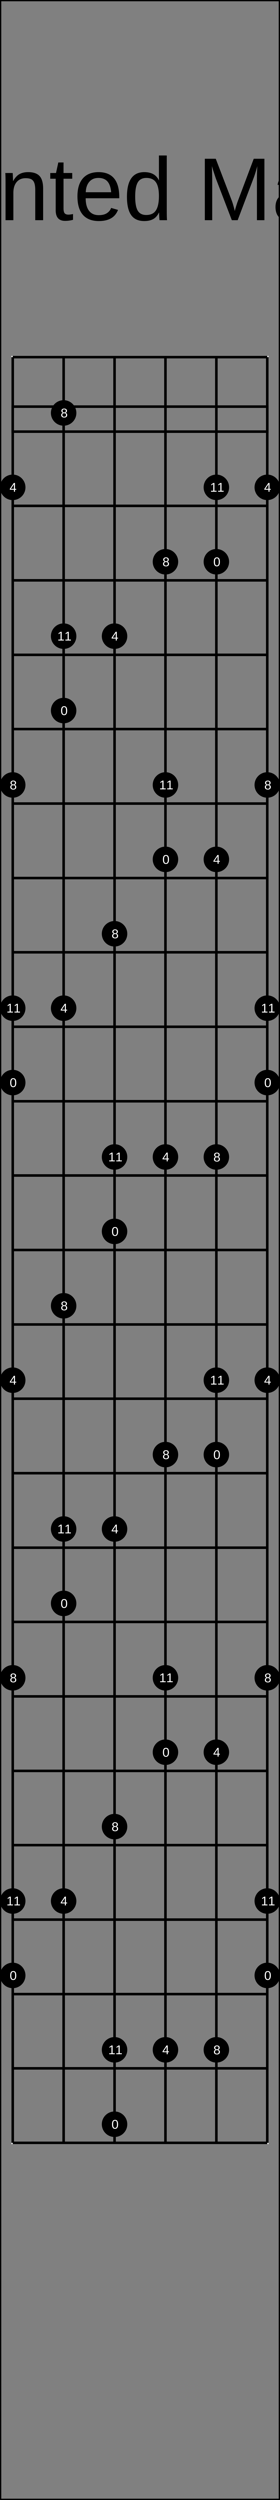 <?xml version="1.0" encoding="UTF-8"?>
<svg xmlns="http://www.w3.org/2000/svg" xmlns:xlink="http://www.w3.org/1999/xlink" width="220pt" height="1960pt" viewBox="0 0 220 1960" version="1.1">
<rect x="0" y="0" width="220" height="1960" fill="#808080" stroke="none"/>
<defs>
<g>
<symbol overflow="visible" id="glyph0-0">
<path style="stroke:none;" d="M 7 -48.156 L 45.453 -48.156 L 45.453 0 L 7 0 Z M 9.609 -45.562 L 9.609 -2.594 L 42.859 -2.594 L 42.859 -45.562 Z M 9.609 -45.562 "/>
</symbol>
<symbol overflow="visible" id="glyph0-1">
<path style="stroke:none;" d="M 39.891 0 L 34.391 -14.078 L 12.438 -14.078 L 6.906 0 L 0.141 0 L 19.797 -48.156 L 27.203 -48.156 L 46.547 0 Z M 23.406 -43.234 L 23.109 -42.281 C 22.535 -40.383 21.691 -37.957 20.578 -35 L 14.422 -19.172 L 32.438 -19.172 L 26.25 -35.062 C 25.613 -36.633 24.977 -38.414 24.344 -40.406 Z M 23.406 -43.234 "/>
</symbol>
<symbol overflow="visible" id="glyph0-2">
<path style="stroke:none;" d="M 10.734 -36.984 L 10.734 -13.531 C 10.734 -11.094 10.973 -9.203 11.453 -7.859 C 11.93 -6.516 12.691 -5.547 13.734 -4.953 C 14.785 -4.359 16.328 -4.062 18.359 -4.062 C 21.316 -4.062 23.648 -5.078 25.359 -7.109 C 27.066 -9.141 27.922 -11.953 27.922 -15.547 L 27.922 -36.984 L 34.078 -36.984 L 34.078 -7.891 C 34.078 -3.586 34.145 -0.957 34.281 0 L 28.469 0 C 28.445 -0.113 28.426 -0.422 28.406 -0.922 C 28.383 -1.422 28.352 -1.992 28.312 -2.641 C 28.281 -3.297 28.242 -4.523 28.203 -6.328 L 28.094 -6.328 C 26.688 -3.773 25.051 -1.969 23.188 -0.906 C 21.332 0.156 19.023 0.688 16.266 0.688 C 12.211 0.688 9.242 -0.316 7.359 -2.328 C 5.484 -4.348 4.547 -7.688 4.547 -12.344 L 4.547 -36.984 Z M 10.734 -36.984 "/>
</symbol>
<symbol overflow="visible" id="glyph0-3">
<path style="stroke:none;" d="M 18.734 14.531 C 14.703 14.531 11.488 13.738 9.094 12.156 C 6.695 10.57 5.16 8.32 4.484 5.406 L 10.672 4.516 C 11.078 6.223 11.977 7.535 13.375 8.453 C 14.781 9.379 16.625 9.844 18.906 9.844 C 25.031 9.844 28.094 6.254 28.094 -0.922 L 28.094 -6.875 L 28.031 -6.875 C 26.863 -4.5 25.266 -2.711 23.234 -1.516 C 21.211 -0.316 18.848 0.281 16.141 0.281 C 11.598 0.281 8.258 -1.223 6.125 -4.234 C 4 -7.242 2.938 -11.973 2.938 -18.422 C 2.938 -24.961 4.082 -29.785 6.375 -32.891 C 8.664 -36.004 12.145 -37.562 16.812 -37.562 C 19.438 -37.562 21.711 -36.961 23.641 -35.766 C 25.566 -34.566 27.051 -32.863 28.094 -30.656 L 28.172 -30.656 C 28.172 -31.344 28.211 -32.531 28.297 -34.219 C 28.391 -35.906 28.484 -36.828 28.578 -36.984 L 34.422 -36.984 C 34.285 -35.754 34.219 -33.203 34.219 -29.328 L 34.219 -1.062 C 34.219 9.332 29.055 14.531 18.734 14.531 Z M 28.094 -18.484 C 28.094 -21.492 27.68 -24.086 26.859 -26.266 C 26.047 -28.441 24.891 -30.102 23.391 -31.25 C 21.898 -32.406 20.211 -32.984 18.328 -32.984 C 15.18 -32.984 12.891 -31.844 11.453 -29.562 C 10.016 -27.281 9.297 -23.586 9.297 -18.484 C 9.297 -13.43 9.969 -9.797 11.312 -7.578 C 12.656 -5.367 14.957 -4.266 18.219 -4.266 C 20.156 -4.266 21.875 -4.832 23.375 -5.969 C 24.883 -7.113 26.047 -8.75 26.859 -10.875 C 27.68 -13.008 28.094 -15.547 28.094 -18.484 Z M 28.094 -18.484 "/>
</symbol>
<symbol overflow="visible" id="glyph0-4">
<path style="stroke:none;" d="M 26.25 0 L 26.25 -23.453 C 26.25 -27.023 25.758 -29.492 24.781 -30.859 C 23.801 -32.234 22.035 -32.922 19.484 -32.922 C 16.859 -32.922 14.781 -31.914 13.25 -29.906 C 11.727 -27.906 10.969 -25.082 10.969 -21.438 L 10.969 0 L 4.859 0 L 4.859 -29.094 C 4.859 -33.395 4.789 -36.023 4.656 -36.984 L 10.453 -36.984 C 10.484 -36.867 10.508 -36.562 10.531 -36.062 C 10.551 -35.562 10.578 -34.984 10.609 -34.328 C 10.648 -33.68 10.691 -32.457 10.734 -30.656 L 10.828 -30.656 C 12.148 -33.281 13.664 -35.102 15.375 -36.125 C 17.082 -37.156 19.172 -37.672 21.641 -37.672 C 24.441 -37.672 26.656 -37.109 28.281 -35.984 C 29.914 -34.867 31.051 -33.094 31.688 -30.656 L 31.781 -30.656 C 33.062 -33.145 34.609 -34.938 36.422 -36.031 C 38.234 -37.125 40.426 -37.672 43 -37.672 C 46.738 -37.672 49.457 -36.656 51.156 -34.625 C 52.852 -32.594 53.703 -29.266 53.703 -24.641 L 53.703 0 L 47.609 0 L 47.609 -23.453 C 47.609 -27.023 47.117 -29.492 46.141 -30.859 C 45.16 -32.234 43.395 -32.922 40.844 -32.922 C 38.156 -32.922 36.062 -31.922 34.562 -29.922 C 33.07 -27.93 32.328 -25.102 32.328 -21.438 L 32.328 0 Z M 26.25 0 "/>
</symbol>
<symbol overflow="visible" id="glyph0-5">
<path style="stroke:none;" d="M 9.438 -17.188 C 9.438 -12.945 10.312 -9.676 12.062 -7.375 C 13.82 -5.082 16.383 -3.938 19.75 -3.938 C 22.414 -3.938 24.551 -4.469 26.156 -5.531 C 27.77 -6.602 28.859 -7.961 29.422 -9.609 L 34.828 -8.062 C 32.617 -2.227 27.594 0.688 19.75 0.688 C 14.281 0.688 10.113 -0.941 7.25 -4.203 C 4.395 -7.461 2.969 -12.305 2.969 -18.734 C 2.969 -24.836 4.395 -29.52 7.25 -32.781 C 10.113 -36.039 14.203 -37.672 19.516 -37.672 C 30.391 -37.672 35.828 -31.117 35.828 -18.016 L 35.828 -17.188 Z M 29.469 -21.906 C 29.125 -25.801 28.129 -28.645 26.484 -30.438 C 24.848 -32.227 22.492 -33.125 19.422 -33.125 C 16.43 -33.125 14.062 -32.125 12.312 -30.125 C 10.57 -28.133 9.633 -25.395 9.5 -21.906 Z M 29.469 -21.906 "/>
</symbol>
<symbol overflow="visible" id="glyph0-6">
<path style="stroke:none;" d="M 28.203 0 L 28.203 -23.453 C 28.203 -25.891 27.961 -27.781 27.484 -29.125 C 27.004 -30.469 26.238 -31.438 25.188 -32.031 C 24.145 -32.625 22.609 -32.922 20.578 -32.922 C 17.617 -32.922 15.281 -31.906 13.562 -29.875 C 11.852 -27.844 11 -25.031 11 -21.438 L 11 0 L 4.859 0 L 4.859 -29.094 C 4.859 -33.395 4.789 -36.023 4.656 -36.984 L 10.453 -36.984 C 10.484 -36.867 10.508 -36.562 10.531 -36.062 C 10.551 -35.562 10.578 -34.984 10.609 -34.328 C 10.648 -33.68 10.691 -32.457 10.734 -30.656 L 10.828 -30.656 C 12.242 -33.207 13.879 -35.016 15.734 -36.078 C 17.598 -37.141 19.906 -37.672 22.656 -37.672 C 26.719 -37.672 29.688 -36.66 31.562 -34.641 C 33.445 -32.617 34.391 -29.285 34.391 -24.641 L 34.391 0 Z M 28.203 0 "/>
</symbol>
<symbol overflow="visible" id="glyph0-7">
<path style="stroke:none;" d="M 18.938 -0.281 C 16.906 0.27 14.832 0.547 12.719 0.547 C 7.789 0.547 5.328 -2.242 5.328 -7.828 L 5.328 -32.5 L 1.062 -32.5 L 1.062 -36.984 L 5.578 -36.984 L 7.391 -45.25 L 11.484 -45.25 L 11.484 -36.984 L 18.328 -36.984 L 18.328 -32.5 L 11.484 -32.5 L 11.484 -9.156 C 11.484 -7.383 11.773 -6.141 12.359 -5.422 C 12.941 -4.703 13.945 -4.344 15.375 -4.344 C 16.195 -4.344 17.383 -4.5 18.938 -4.812 Z M 18.938 -0.281 "/>
</symbol>
<symbol overflow="visible" id="glyph0-8">
<path style="stroke:none;" d="M 28.062 -5.953 C 26.926 -3.578 25.414 -1.875 23.531 -0.844 C 21.656 0.176 19.328 0.688 16.547 0.688 C 11.867 0.688 8.43 -0.883 6.234 -4.031 C 4.035 -7.176 2.938 -11.941 2.938 -18.328 C 2.938 -31.223 7.473 -37.672 16.547 -37.672 C 19.348 -37.672 21.68 -37.156 23.547 -36.125 C 25.422 -35.102 26.926 -33.473 28.062 -31.234 L 28.125 -31.234 L 28.062 -35.375 L 28.062 -50.719 L 34.219 -50.719 L 34.219 -7.625 C 34.219 -3.77 34.285 -1.227 34.422 0 L 28.547 0 C 28.473 -0.363 28.395 -1.207 28.312 -2.531 C 28.238 -3.852 28.203 -4.992 28.203 -5.953 Z M 9.406 -18.531 C 9.406 -13.352 10.086 -9.645 11.453 -7.406 C 12.816 -5.176 15.035 -4.062 18.109 -4.062 C 21.598 -4.062 24.129 -5.27 25.703 -7.688 C 27.273 -10.102 28.062 -13.852 28.062 -18.938 C 28.062 -23.832 27.273 -27.422 25.703 -29.703 C 24.129 -31.984 21.625 -33.125 18.188 -33.125 C 15.082 -33.125 12.844 -31.977 11.469 -29.688 C 10.094 -27.395 9.406 -23.676 9.406 -18.531 Z M 9.406 -18.531 "/>
</symbol>
<symbol overflow="visible" id="glyph0-9">
<path style="stroke:none;" d=""/>
</symbol>
<symbol overflow="visible" id="glyph0-10">
<path style="stroke:none;" d="M 46.688 0 L 46.688 -32.125 C 46.688 -35.688 46.789 -39.109 47 -42.391 C 45.883 -38.305 44.879 -35.113 43.984 -32.812 L 31.547 0 L 26.969 0 L 14.359 -32.812 L 12.438 -38.625 L 11.312 -42.391 L 11.422 -38.594 L 11.547 -32.125 L 11.547 0 L 5.75 0 L 5.75 -48.156 L 14.328 -48.156 L 27.141 -14.766 C 27.598 -13.422 28.035 -11.977 28.453 -10.438 C 28.879 -8.906 29.16 -7.797 29.297 -7.109 C 29.473 -8.023 29.852 -9.41 30.438 -11.266 C 31.02 -13.117 31.41 -14.285 31.609 -14.766 L 44.188 -48.156 L 52.562 -48.156 L 52.562 0 Z M 46.688 0 "/>
</symbol>
<symbol overflow="visible" id="glyph0-11">
<path style="stroke:none;" d="M 14.156 0.688 C 10.438 0.688 7.641 -0.289 5.766 -2.25 C 3.898 -4.219 2.969 -6.91 2.969 -10.328 C 2.969 -14.148 4.227 -17.086 6.75 -19.141 C 9.27 -21.191 13.332 -22.285 18.938 -22.422 L 27.234 -22.562 L 27.234 -24.578 C 27.234 -27.586 26.594 -29.738 25.312 -31.031 C 24.039 -32.332 22.039 -32.984 19.312 -32.984 C 16.551 -32.984 14.547 -32.516 13.297 -31.578 C 12.047 -30.648 11.297 -29.16 11.047 -27.109 L 4.609 -27.688 C 5.66 -34.344 10.609 -37.672 19.453 -37.672 C 24.098 -37.672 27.594 -36.602 29.938 -34.469 C 32.289 -32.344 33.469 -29.258 33.469 -25.219 L 33.469 -9.297 C 33.469 -7.473 33.703 -6.098 34.172 -5.172 C 34.648 -4.254 35.566 -3.797 36.922 -3.797 C 37.504 -3.797 38.176 -3.875 38.938 -4.031 L 38.938 -0.203 C 37.383 0.16 35.801 0.344 34.188 0.344 C 31.906 0.344 30.242 -0.254 29.203 -1.453 C 28.172 -2.648 27.586 -4.523 27.453 -7.078 L 27.234 -7.078 C 25.672 -4.254 23.844 -2.254 21.75 -1.078 C 19.664 0.098 17.133 0.688 14.156 0.688 Z M 15.547 -3.938 C 17.805 -3.938 19.812 -4.445 21.562 -5.469 C 23.32 -6.488 24.707 -7.895 25.719 -9.688 C 26.727 -11.477 27.234 -13.316 27.234 -15.203 L 27.234 -18.25 L 20.516 -18.109 C 17.617 -18.066 15.422 -17.77 13.922 -17.219 C 12.43 -16.676 11.285 -15.832 10.484 -14.688 C 9.691 -13.551 9.297 -12.062 9.297 -10.219 C 9.297 -8.219 9.836 -6.672 10.922 -5.578 C 12.004 -4.484 13.547 -3.938 15.547 -3.938 Z M 15.547 -3.938 "/>
</symbol>
<symbol overflow="visible" id="glyph0-12">
<path style="stroke:none;" d="M 4.688 -44.844 L 4.688 -50.719 L 10.828 -50.719 L 10.828 -44.844 Z M 10.828 4.578 C 10.828 8.066 10.145 10.598 8.781 12.172 C 7.414 13.742 5.363 14.531 2.625 14.531 C 0.875 14.531 -0.566 14.426 -1.703 14.219 L -1.703 9.469 L 0.406 9.672 C 1.977 9.672 3.082 9.258 3.719 8.438 C 4.363 7.625 4.688 6.031 4.688 3.656 L 4.688 -36.984 L 10.828 -36.984 Z M 10.828 4.578 "/>
</symbol>
<symbol overflow="visible" id="glyph0-13">
<path style="stroke:none;" d="M 35.984 -18.531 C 35.984 -12.051 34.562 -7.227 31.719 -4.062 C 28.875 -0.895 24.738 0.688 19.312 0.688 C 13.914 0.688 9.836 -0.957 7.078 -4.25 C 4.316 -7.539 2.938 -12.301 2.938 -18.531 C 2.938 -31.289 8.461 -37.672 19.516 -37.672 C 25.172 -37.672 29.328 -36.113 31.984 -33 C 34.648 -29.883 35.984 -25.062 35.984 -18.531 Z M 29.531 -18.531 C 29.531 -23.633 28.77 -27.344 27.25 -29.656 C 25.738 -31.969 23.195 -33.125 19.625 -33.125 C 16.02 -33.125 13.414 -31.941 11.812 -29.578 C 10.207 -27.223 9.406 -23.539 9.406 -18.531 C 9.406 -13.656 10.195 -9.988 11.781 -7.531 C 13.363 -5.082 15.852 -3.859 19.25 -3.859 C 22.938 -3.859 25.57 -5.039 27.156 -7.406 C 28.738 -9.781 29.531 -13.488 29.531 -18.531 Z M 29.531 -18.531 "/>
</symbol>
<symbol overflow="visible" id="glyph0-14">
<path style="stroke:none;" d="M 4.859 0 L 4.859 -28.375 C 4.859 -30.969 4.789 -33.836 4.656 -36.984 L 10.453 -36.984 C 10.641 -32.785 10.734 -30.266 10.734 -29.422 L 10.875 -29.422 C 11.852 -32.598 12.977 -34.766 14.25 -35.922 C 15.531 -37.086 17.332 -37.672 19.656 -37.672 C 20.477 -37.672 21.312 -37.555 22.156 -37.328 L 22.156 -31.688 C 21.332 -31.914 20.238 -32.031 18.875 -32.031 C 16.32 -32.031 14.367 -30.93 13.016 -28.734 C 11.672 -26.535 11 -23.383 11 -19.281 L 11 0 Z M 4.859 0 "/>
</symbol>
<symbol overflow="visible" id="glyph0-15">
<path style="stroke:none;" d="M 35.406 -43.172 C 30.488 -35.648 27.016 -29.758 24.984 -25.5 C 22.953 -21.238 21.43 -17.035 20.422 -12.891 C 19.41 -8.742 18.906 -4.445 18.906 0 L 12.469 0 C 12.469 -6.156 13.77 -12.633 16.375 -19.438 C 18.988 -26.238 23.352 -34.07 29.469 -42.938 L 3.594 -42.938 L 3.594 -48.156 L 35.406 -48.156 Z M 35.406 -43.172 "/>
</symbol>
<symbol overflow="visible" id="glyph0-16">
<path style="stroke:none;" d="M 10.828 -30.656 C 12.148 -33.07 13.738 -34.844 15.594 -35.969 C 17.457 -37.102 19.812 -37.672 22.656 -37.672 C 26.664 -37.672 29.625 -36.672 31.531 -34.672 C 33.438 -32.68 34.391 -29.336 34.391 -24.641 L 34.391 0 L 28.203 0 L 28.203 -23.453 C 28.203 -26.047 27.961 -27.973 27.484 -29.234 C 27.004 -30.504 26.219 -31.438 25.125 -32.031 C 24.031 -32.625 22.516 -32.922 20.578 -32.922 C 17.68 -32.922 15.359 -31.914 13.609 -29.906 C 11.867 -27.906 11 -25.207 11 -21.812 L 11 0 L 4.859 0 L 4.859 -50.719 L 11 -50.719 L 11 -37.531 C 11 -36.133 10.957 -34.695 10.875 -33.219 C 10.801 -31.738 10.754 -30.883 10.734 -30.656 Z M 10.828 -30.656 "/>
</symbol>
<symbol overflow="visible" id="glyph1-0">
<path style="stroke:none;" d="M 1 -6.875 L 6.5 -6.875 L 6.5 0 L 1 0 Z M 1.375 -6.516 L 1.375 -0.375 L 6.125 -0.375 L 6.125 -6.516 Z M 1.375 -6.516 "/>
</symbol>
<symbol overflow="visible" id="glyph1-1">
<path style="stroke:none;" d="M 5.172 -3.438 C 5.172 -2.289 4.969 -1.414 4.562 -0.812 C 4.156 -0.207 3.555 0.094 2.766 0.094 C 1.973 0.094 1.379 -0.203 0.984 -0.797 C 0.586 -1.398 0.391 -2.281 0.391 -3.438 C 0.391 -4.625 0.582 -5.508 0.969 -6.094 C 1.352 -6.688 1.961 -6.984 2.797 -6.984 C 3.609 -6.984 4.207 -6.688 4.594 -6.094 C 4.977 -5.5 5.172 -4.613 5.172 -3.438 Z M 4.281 -3.438 C 4.281 -4.438 4.164 -5.156 3.938 -5.594 C 3.707 -6.039 3.328 -6.266 2.797 -6.266 C 2.254 -6.266 1.863 -6.047 1.625 -5.609 C 1.395 -5.172 1.281 -4.445 1.281 -3.438 C 1.281 -2.469 1.398 -1.754 1.641 -1.297 C 1.879 -0.848 2.258 -0.625 2.781 -0.625 C 3.301 -0.625 3.68 -0.852 3.922 -1.312 C 4.16 -1.77 4.281 -2.477 4.281 -3.438 Z M 4.281 -3.438 "/>
</symbol>
<symbol overflow="visible" id="glyph1-2">
<path style="stroke:none;" d="M 4.297 -1.562 L 4.297 0 L 3.469 0 L 3.469 -1.562 L 0.234 -1.562 L 0.234 -2.234 L 3.375 -6.875 L 4.297 -6.875 L 4.297 -2.25 L 5.266 -2.25 L 5.266 -1.562 Z M 3.469 -5.891 C 3.469 -5.867 3.422 -5.781 3.328 -5.625 C 3.242 -5.477 3.18 -5.375 3.141 -5.312 L 1.375 -2.703 L 1.125 -2.344 L 1.047 -2.25 L 3.469 -2.25 Z M 3.469 -5.891 "/>
</symbol>
<symbol overflow="visible" id="glyph1-3">
<path style="stroke:none;" d="M 5.125 -1.922 C 5.125 -1.285 4.922 -0.789 4.516 -0.438 C 4.117 -0.082 3.539 0.094 2.781 0.094 C 2.051 0.094 1.477 -0.078 1.062 -0.422 C 0.645 -0.773 0.438 -1.27 0.438 -1.906 C 0.438 -2.352 0.562 -2.727 0.812 -3.031 C 1.07 -3.344 1.406 -3.531 1.812 -3.594 L 1.812 -3.625 C 1.438 -3.707 1.141 -3.895 0.922 -4.188 C 0.703 -4.477 0.594 -4.82 0.594 -5.219 C 0.594 -5.738 0.785 -6.16 1.172 -6.484 C 1.566 -6.816 2.098 -6.984 2.766 -6.984 C 3.441 -6.984 3.973 -6.82 4.359 -6.5 C 4.754 -6.188 4.953 -5.754 4.953 -5.203 C 4.953 -4.816 4.844 -4.473 4.625 -4.172 C 4.406 -3.879 4.109 -3.695 3.734 -3.625 L 3.734 -3.609 C 4.172 -3.535 4.508 -3.348 4.75 -3.047 C 5 -2.742 5.125 -2.367 5.125 -1.922 Z M 4.047 -5.156 C 4.047 -5.938 3.617 -6.328 2.766 -6.328 C 2.348 -6.328 2.031 -6.227 1.812 -6.031 C 1.602 -5.844 1.5 -5.551 1.5 -5.156 C 1.5 -4.77 1.609 -4.473 1.828 -4.266 C 2.047 -4.055 2.363 -3.953 2.781 -3.953 C 3.188 -3.953 3.5 -4.047 3.719 -4.234 C 3.938 -4.422 4.047 -4.727 4.047 -5.156 Z M 4.219 -2 C 4.219 -2.426 4.086 -2.75 3.828 -2.969 C 3.578 -3.188 3.223 -3.297 2.766 -3.297 C 2.316 -3.297 1.969 -3.176 1.719 -2.938 C 1.469 -2.707 1.344 -2.391 1.344 -1.984 C 1.344 -1.035 1.828 -0.562 2.797 -0.562 C 3.273 -0.562 3.629 -0.676 3.859 -0.906 C 4.098 -1.133 4.219 -1.5 4.219 -2 Z M 4.219 -2 "/>
</symbol>
<symbol overflow="visible" id="glyph1-4">
<path style="stroke:none;" d="M 0.766 0 L 0.766 -0.75 L 2.516 -0.75 L 2.516 -6.047 L 0.969 -4.938 L 0.969 -5.766 L 2.594 -6.875 L 3.406 -6.875 L 3.406 -0.75 L 5.078 -0.75 L 5.078 0 Z M 0.766 0 "/>
</symbol>
</g>
</defs>
<g id="surface131">
<path style="fill:none;stroke-width:0.01;stroke-linecap:butt;stroke-linejoin:miter;stroke:rgb(0%,0%,0%);stroke-opacity:1;stroke-miterlimit:10;" d="M 0 0 L 1.1 0 L 1.1 9.8 L 0 9.8 Z M 0 0 " transform="matrix(200,0,0,200,0,0)"/>
<g style="fill:rgb(0%,0%,0%);fill-opacity:1;">
  <use xlink:href="#glyph0-1" x="-222.293" y="172.625"/>
  <use xlink:href="#glyph0-2" x="-175.604" y="172.625"/>
  <use xlink:href="#glyph0-3" x="-136.673" y="172.625"/>
  <use xlink:href="#glyph0-4" x="-97.742" y="172.625"/>
  <use xlink:href="#glyph0-5" x="-39.432" y="172.625"/>
  <use xlink:href="#glyph0-6" x="-0.501" y="172.625"/>
  <use xlink:href="#glyph0-7" x="38.43" y="172.625"/>
  <use xlink:href="#glyph0-5" x="57.878" y="172.625"/>
  <use xlink:href="#glyph0-8" x="96.809" y="172.625"/>
  <use xlink:href="#glyph0-9" x="135.739" y="172.625"/>
  <use xlink:href="#glyph0-10" x="155.188" y="172.625"/>
  <use xlink:href="#glyph0-11" x="213.498" y="172.625"/>
  <use xlink:href="#glyph0-12" x="252.429" y="172.625"/>
  <use xlink:href="#glyph0-13" x="267.98" y="172.625"/>
  <use xlink:href="#glyph0-14" x="306.911" y="172.625"/>
  <use xlink:href="#glyph0-9" x="330.222" y="172.625"/>
  <use xlink:href="#glyph0-15" x="349.67" y="172.625"/>
  <use xlink:href="#glyph0-7" x="388.601" y="172.625"/>
  <use xlink:href="#glyph0-16" x="408.049" y="172.625"/>
</g>
<path style="fill:none;stroke-width:0.01;stroke-linecap:butt;stroke-linejoin:miter;stroke:rgb(100%,100%,100%);stroke-opacity:1;stroke-miterlimit:10;" d="M 0 0 L 1 0 L 1 7 L 0 7 Z M 0 0 " transform="matrix(200,0,0,200,10,280)"/>
<path style="fill:none;stroke-width:0.01;stroke-linecap:butt;stroke-linejoin:miter;stroke:rgb(0%,0%,0%);stroke-opacity:1;stroke-miterlimit:10;" d="M 0 0.194 L 1 0.194 L 1 0.292 L 0 0.292 Z M 0 0 L 1 0 M 0 0.292 L 1 0.292 M 0 0.583 L 1 0.583 M 0 0.875 L 1 0.875 M 0 1.167 L 1 1.167 M 0 1.458 L 1 1.458 M 0 1.75 L 1 1.75 M 0 2.042 L 1 2.042 M 0 2.333 L 1 2.333 M 0 2.625 L 1 2.625 M 0 2.917 L 1 2.917 M 0 3.208 L 1 3.208 M 0 3.5 L 1 3.5 M 0 3.792 L 1 3.792 M 0 4.083 L 1 4.083 M 0 4.375 L 1 4.375 M 0 4.667 L 1 4.667 M 0 4.958 L 1 4.958 M 0 5.25 L 1 5.25 M 0 5.542 L 1 5.542 M 0 5.833 L 1 5.833 M 0 6.125 L 1 6.125 M 0 6.417 L 1 6.417 M 0 6.708 L 1 6.708 M 0 7 L 1 7 " transform="matrix(200,0,0,200,10,280)"/>
<path style="fill:none;stroke-width:0.01;stroke-linecap:butt;stroke-linejoin:miter;stroke:rgb(0%,0%,0%);stroke-opacity:1;stroke-miterlimit:10;" d="M 0 0 L 0 7 M 0.2 0 L 0.2 7 M 0.4 0 L 0.4 7 M 0.6 0 L 0.6 7 M 0.8 0 L 0.8 7 M 1 0 L 1 7 " transform="matrix(200,0,0,200,10,280)"/>
<path style=" stroke:none;fill-rule:nonzero;fill:rgb(0%,0%,0%);fill-opacity:1;" d="M 20 848.75 C 20 854.273 15.523 858.75 10 858.75 C 4.477 858.75 0 854.273 0 848.75 C 0 843.227 4.477 838.75 10 838.75 C 15.523 838.75 20 843.227 20 848.75 "/>
<g style="fill:rgb(100%,100%,100%);fill-opacity:1;">
  <use xlink:href="#glyph1-1" x="7.609" y="852.289"/>
</g>
<path style=" stroke:none;fill-rule:nonzero;fill:rgb(0%,0%,0%);fill-opacity:1;" d="M 13.172 852.289 L 20 1548.75 C 20 1554.273 15.523 1558.75 10 1558.75 C 4.477 1558.75 0 1554.273 0 1548.75 C 0 1543.227 4.477 1538.75 10 1538.75 C 15.523 1538.75 20 1543.227 20 1548.75 "/>
<g style="fill:rgb(100%,100%,100%);fill-opacity:1;">
  <use xlink:href="#glyph1-1" x="7.609" y="1552.289"/>
</g>
<path style=" stroke:none;fill-rule:nonzero;fill:rgb(0%,0%,0%);fill-opacity:1;" d="M 13.172 1552.289 L 60 557.082 C 60 562.605 55.523 567.082 50 567.082 C 44.477 567.082 40 562.605 40 557.082 C 40 551.559 44.477 547.082 50 547.082 C 55.523 547.082 60 551.559 60 557.082 "/>
<g style="fill:rgb(100%,100%,100%);fill-opacity:1;">
  <use xlink:href="#glyph1-1" x="47.609" y="560.625"/>
</g>
<path style=" stroke:none;fill-rule:nonzero;fill:rgb(0%,0%,0%);fill-opacity:1;" d="M 53.172 560.625 L 60 1257.082 C 60 1262.605 55.523 1267.082 50 1267.082 C 44.477 1267.082 40 1262.605 40 1257.082 C 40 1251.559 44.477 1247.082 50 1247.082 C 55.523 1247.082 60 1251.559 60 1257.082 "/>
<g style="fill:rgb(100%,100%,100%);fill-opacity:1;">
  <use xlink:href="#glyph1-1" x="47.609" y="1260.625"/>
</g>
<path style=" stroke:none;fill-rule:nonzero;fill:rgb(0%,0%,0%);fill-opacity:1;" d="M 53.172 1260.625 L 100 965.418 C 100 970.941 95.523 975.418 90 975.418 C 84.477 975.418 80 970.941 80 965.418 C 80 959.895 84.477 955.418 90 955.418 C 95.523 955.418 100 959.895 100 965.418 "/>
<g style="fill:rgb(100%,100%,100%);fill-opacity:1;">
  <use xlink:href="#glyph1-1" x="87.609" y="968.957"/>
</g>
<path style=" stroke:none;fill-rule:nonzero;fill:rgb(0%,0%,0%);fill-opacity:1;" d="M 93.172 968.957 L 100 1665.418 C 100 1670.941 95.523 1675.418 90 1675.418 C 84.477 1675.418 80 1670.941 80 1665.418 C 80 1659.895 84.477 1655.418 90 1655.418 C 95.523 1655.418 100 1659.895 100 1665.418 "/>
<g style="fill:rgb(100%,100%,100%);fill-opacity:1;">
  <use xlink:href="#glyph1-1" x="87.609" y="1668.957"/>
</g>
<path style=" stroke:none;fill-rule:nonzero;fill:rgb(0%,0%,0%);fill-opacity:1;" d="M 93.172 1668.957 L 140 673.75 C 140 679.273 135.523 683.75 130 683.75 C 124.477 683.75 120 679.273 120 673.75 C 120 668.227 124.477 663.75 130 663.75 C 135.523 663.75 140 668.227 140 673.75 "/>
<g style="fill:rgb(100%,100%,100%);fill-opacity:1;">
  <use xlink:href="#glyph1-1" x="127.609" y="677.289"/>
</g>
<path style=" stroke:none;fill-rule:nonzero;fill:rgb(0%,0%,0%);fill-opacity:1;" d="M 133.172 677.289 L 140 1373.75 C 140 1379.273 135.523 1383.75 130 1383.75 C 124.477 1383.75 120 1379.273 120 1373.75 C 120 1368.227 124.477 1363.75 130 1363.75 C 135.523 1363.75 140 1368.227 140 1373.75 "/>
<g style="fill:rgb(100%,100%,100%);fill-opacity:1;">
  <use xlink:href="#glyph1-1" x="127.609" y="1377.289"/>
</g>
<path style=" stroke:none;fill-rule:nonzero;fill:rgb(0%,0%,0%);fill-opacity:1;" d="M 133.172 1377.289 L 180 440.418 C 180 445.941 175.523 450.418 170 450.418 C 164.477 450.418 160 445.941 160 440.418 C 160 434.895 164.477 430.418 170 430.418 C 175.523 430.418 180 434.895 180 440.418 "/>
<g style="fill:rgb(100%,100%,100%);fill-opacity:1;">
  <use xlink:href="#glyph1-1" x="167.609" y="443.957"/>
</g>
<path style=" stroke:none;fill-rule:nonzero;fill:rgb(0%,0%,0%);fill-opacity:1;" d="M 173.172 443.957 L 180 1140.418 C 180 1145.941 175.523 1150.418 170 1150.418 C 164.477 1150.418 160 1145.941 160 1140.418 C 160 1134.895 164.477 1130.418 170 1130.418 C 175.523 1130.418 180 1134.895 180 1140.418 "/>
<g style="fill:rgb(100%,100%,100%);fill-opacity:1;">
  <use xlink:href="#glyph1-1" x="167.609" y="1143.957"/>
</g>
<path style=" stroke:none;fill-rule:nonzero;fill:rgb(0%,0%,0%);fill-opacity:1;" d="M 173.172 1143.957 L 220 848.75 C 220 854.273 215.523 858.75 210 858.75 C 204.477 858.75 200 854.273 200 848.75 C 200 843.227 204.477 838.75 210 838.75 C 215.523 838.75 220 843.227 220 848.75 "/>
<g style="fill:rgb(100%,100%,100%);fill-opacity:1;">
  <use xlink:href="#glyph1-1" x="207.609" y="852.289"/>
</g>
<path style=" stroke:none;fill-rule:nonzero;fill:rgb(0%,0%,0%);fill-opacity:1;" d="M 213.172 852.289 L 220 1548.75 C 220 1554.273 215.523 1558.75 210 1558.75 C 204.477 1558.75 200 1554.273 200 1548.75 C 200 1543.227 204.477 1538.75 210 1538.75 C 215.523 1538.75 220 1543.227 220 1548.75 "/>
<g style="fill:rgb(100%,100%,100%);fill-opacity:1;">
  <use xlink:href="#glyph1-1" x="207.609" y="1552.289"/>
</g>
<path style=" stroke:none;fill-rule:nonzero;fill:rgb(0%,0%,0%);fill-opacity:1;" d="M 213.172 1552.289 L 20 382.082 C 20 387.605 15.523 392.082 10 392.082 C 4.477 392.082 0 387.605 0 382.082 C 0 376.559 4.477 372.082 10 372.082 C 15.523 372.082 20 376.559 20 382.082 "/>
<g style="fill:rgb(100%,100%,100%);fill-opacity:1;">
  <use xlink:href="#glyph1-2" x="7.48" y="385.523"/>
</g>
<path style=" stroke:none;fill-rule:nonzero;fill:rgb(0%,0%,0%);fill-opacity:1;" d="M 13.043 385.523 L 20 1082.082 C 20 1087.605 15.523 1092.082 10 1092.082 C 4.477 1092.082 0 1087.605 0 1082.082 C 0 1076.559 4.477 1072.082 10 1072.082 C 15.523 1072.082 20 1076.559 20 1082.082 "/>
<g style="fill:rgb(100%,100%,100%);fill-opacity:1;">
  <use xlink:href="#glyph1-2" x="7.48" y="1085.523"/>
</g>
<path style=" stroke:none;fill-rule:nonzero;fill:rgb(0%,0%,0%);fill-opacity:1;" d="M 13.043 1085.523 L 60 790.418 C 60 795.941 55.523 800.418 50 800.418 C 44.477 800.418 40 795.941 40 790.418 C 40 784.895 44.477 780.418 50 780.418 C 55.523 780.418 60 784.895 60 790.418 "/>
<g style="fill:rgb(100%,100%,100%);fill-opacity:1;">
  <use xlink:href="#glyph1-2" x="47.48" y="793.855"/>
</g>
<path style=" stroke:none;fill-rule:nonzero;fill:rgb(0%,0%,0%);fill-opacity:1;" d="M 53.043 793.855 L 60 1490.418 C 60 1495.941 55.523 1500.418 50 1500.418 C 44.477 1500.418 40 1495.941 40 1490.418 C 40 1484.895 44.477 1480.418 50 1480.418 C 55.523 1480.418 60 1484.895 60 1490.418 "/>
<g style="fill:rgb(100%,100%,100%);fill-opacity:1;">
  <use xlink:href="#glyph1-2" x="47.48" y="1493.855"/>
</g>
<path style=" stroke:none;fill-rule:nonzero;fill:rgb(0%,0%,0%);fill-opacity:1;" d="M 53.043 1493.855 L 100 498.75 C 100 504.273 95.523 508.75 90 508.75 C 84.477 508.75 80 504.273 80 498.75 C 80 493.227 84.477 488.75 90 488.75 C 95.523 488.75 100 493.227 100 498.75 "/>
<g style="fill:rgb(100%,100%,100%);fill-opacity:1;">
  <use xlink:href="#glyph1-2" x="87.48" y="502.191"/>
</g>
<path style=" stroke:none;fill-rule:nonzero;fill:rgb(0%,0%,0%);fill-opacity:1;" d="M 93.043 502.191 L 100 1198.75 C 100 1204.273 95.523 1208.75 90 1208.75 C 84.477 1208.75 80 1204.273 80 1198.75 C 80 1193.227 84.477 1188.75 90 1188.75 C 95.523 1188.75 100 1193.227 100 1198.75 "/>
<g style="fill:rgb(100%,100%,100%);fill-opacity:1;">
  <use xlink:href="#glyph1-2" x="87.48" y="1202.191"/>
</g>
<path style=" stroke:none;fill-rule:nonzero;fill:rgb(0%,0%,0%);fill-opacity:1;" d="M 93.043 1202.191 L 140 907.082 C 140 912.605 135.523 917.082 130 917.082 C 124.477 917.082 120 912.605 120 907.082 C 120 901.559 124.477 897.082 130 897.082 C 135.523 897.082 140 901.559 140 907.082 "/>
<g style="fill:rgb(100%,100%,100%);fill-opacity:1;">
  <use xlink:href="#glyph1-2" x="127.48" y="910.523"/>
</g>
<path style=" stroke:none;fill-rule:nonzero;fill:rgb(0%,0%,0%);fill-opacity:1;" d="M 133.043 910.523 L 140 1607.082 C 140 1612.605 135.523 1617.082 130 1617.082 C 124.477 1617.082 120 1612.605 120 1607.082 C 120 1601.559 124.477 1597.082 130 1597.082 C 135.523 1597.082 140 1601.559 140 1607.082 "/>
<g style="fill:rgb(100%,100%,100%);fill-opacity:1;">
  <use xlink:href="#glyph1-2" x="127.48" y="1610.523"/>
</g>
<path style=" stroke:none;fill-rule:nonzero;fill:rgb(0%,0%,0%);fill-opacity:1;" d="M 133.043 1610.523 L 180 673.75 C 180 679.273 175.523 683.75 170 683.75 C 164.477 683.75 160 679.273 160 673.75 C 160 668.227 164.477 663.75 170 663.75 C 175.523 663.75 180 668.227 180 673.75 "/>
<g style="fill:rgb(100%,100%,100%);fill-opacity:1;">
  <use xlink:href="#glyph1-2" x="167.48" y="677.191"/>
</g>
<path style=" stroke:none;fill-rule:nonzero;fill:rgb(0%,0%,0%);fill-opacity:1;" d="M 173.043 677.191 L 180 1373.75 C 180 1379.273 175.523 1383.75 170 1383.75 C 164.477 1383.75 160 1379.273 160 1373.75 C 160 1368.227 164.477 1363.75 170 1363.75 C 175.523 1363.75 180 1368.227 180 1373.75 "/>
<g style="fill:rgb(100%,100%,100%);fill-opacity:1;">
  <use xlink:href="#glyph1-2" x="167.48" y="1377.191"/>
</g>
<path style=" stroke:none;fill-rule:nonzero;fill:rgb(0%,0%,0%);fill-opacity:1;" d="M 173.043 1377.191 L 220 382.082 C 220 387.605 215.523 392.082 210 392.082 C 204.477 392.082 200 387.605 200 382.082 C 200 376.559 204.477 372.082 210 372.082 C 215.523 372.082 220 376.559 220 382.082 "/>
<g style="fill:rgb(100%,100%,100%);fill-opacity:1;">
  <use xlink:href="#glyph1-2" x="207.48" y="385.523"/>
</g>
<path style=" stroke:none;fill-rule:nonzero;fill:rgb(0%,0%,0%);fill-opacity:1;" d="M 213.043 385.523 L 220 1082.082 C 220 1087.605 215.523 1092.082 210 1092.082 C 204.477 1092.082 200 1087.605 200 1082.082 C 200 1076.559 204.477 1072.082 210 1072.082 C 215.523 1072.082 220 1076.559 220 1082.082 "/>
<g style="fill:rgb(100%,100%,100%);fill-opacity:1;">
  <use xlink:href="#glyph1-2" x="207.48" y="1085.523"/>
</g>
<path style=" stroke:none;fill-rule:nonzero;fill:rgb(0%,0%,0%);fill-opacity:1;" d="M 213.043 1085.523 L 20 615.418 C 20 620.941 15.523 625.418 10 625.418 C 4.477 625.418 0 620.941 0 615.418 C 0 609.895 4.477 605.418 10 605.418 C 15.523 605.418 20 609.895 20 615.418 "/>
<g style="fill:rgb(100%,100%,100%);fill-opacity:1;">
  <use xlink:href="#glyph1-3" x="7.652" y="618.957"/>
</g>
<path style=" stroke:none;fill-rule:nonzero;fill:rgb(0%,0%,0%);fill-opacity:1;" d="M 13.215 618.957 L 20 1315.418 C 20 1320.941 15.523 1325.418 10 1325.418 C 4.477 1325.418 0 1320.941 0 1315.418 C 0 1309.895 4.477 1305.418 10 1305.418 C 15.523 1305.418 20 1309.895 20 1315.418 "/>
<g style="fill:rgb(100%,100%,100%);fill-opacity:1;">
  <use xlink:href="#glyph1-3" x="7.652" y="1318.957"/>
</g>
<path style=" stroke:none;fill-rule:nonzero;fill:rgb(0%,0%,0%);fill-opacity:1;" d="M 13.215 1318.957 L 60 323.75 C 60 329.273 55.523 333.75 50 333.75 C 44.477 333.75 40 329.273 40 323.75 C 40 318.227 44.477 313.75 50 313.75 C 55.523 313.75 60 318.227 60 323.75 "/>
<g style="fill:rgb(100%,100%,100%);fill-opacity:1;">
  <use xlink:href="#glyph1-3" x="47.652" y="327.289"/>
</g>
<path style=" stroke:none;fill-rule:nonzero;fill:rgb(0%,0%,0%);fill-opacity:1;" d="M 53.215 327.289 L 60 1023.75 C 60 1029.273 55.523 1033.75 50 1033.75 C 44.477 1033.75 40 1029.273 40 1023.75 C 40 1018.227 44.477 1013.75 50 1013.75 C 55.523 1013.75 60 1018.227 60 1023.75 "/>
<g style="fill:rgb(100%,100%,100%);fill-opacity:1;">
  <use xlink:href="#glyph1-3" x="47.652" y="1027.289"/>
</g>
<path style=" stroke:none;fill-rule:nonzero;fill:rgb(0%,0%,0%);fill-opacity:1;" d="M 53.215 1027.289 L 100 732.082 C 100 737.605 95.523 742.082 90 742.082 C 84.477 742.082 80 737.605 80 732.082 C 80 726.559 84.477 722.082 90 722.082 C 95.523 722.082 100 726.559 100 732.082 "/>
<g style="fill:rgb(100%,100%,100%);fill-opacity:1;">
  <use xlink:href="#glyph1-3" x="87.652" y="735.625"/>
</g>
<path style=" stroke:none;fill-rule:nonzero;fill:rgb(0%,0%,0%);fill-opacity:1;" d="M 93.215 735.625 L 100 1432.082 C 100 1437.605 95.523 1442.082 90 1442.082 C 84.477 1442.082 80 1437.605 80 1432.082 C 80 1426.559 84.477 1422.082 90 1422.082 C 95.523 1422.082 100 1426.559 100 1432.082 "/>
<g style="fill:rgb(100%,100%,100%);fill-opacity:1;">
  <use xlink:href="#glyph1-3" x="87.652" y="1435.625"/>
</g>
<path style=" stroke:none;fill-rule:nonzero;fill:rgb(0%,0%,0%);fill-opacity:1;" d="M 93.215 1435.625 L 140 440.418 C 140 445.941 135.523 450.418 130 450.418 C 124.477 450.418 120 445.941 120 440.418 C 120 434.895 124.477 430.418 130 430.418 C 135.523 430.418 140 434.895 140 440.418 "/>
<g style="fill:rgb(100%,100%,100%);fill-opacity:1;">
  <use xlink:href="#glyph1-3" x="127.652" y="443.957"/>
</g>
<path style=" stroke:none;fill-rule:nonzero;fill:rgb(0%,0%,0%);fill-opacity:1;" d="M 133.215 443.957 L 140 1140.418 C 140 1145.941 135.523 1150.418 130 1150.418 C 124.477 1150.418 120 1145.941 120 1140.418 C 120 1134.895 124.477 1130.418 130 1130.418 C 135.523 1130.418 140 1134.895 140 1140.418 "/>
<g style="fill:rgb(100%,100%,100%);fill-opacity:1;">
  <use xlink:href="#glyph1-3" x="127.652" y="1143.957"/>
</g>
<path style=" stroke:none;fill-rule:nonzero;fill:rgb(0%,0%,0%);fill-opacity:1;" d="M 133.215 1143.957 L 180 907.082 C 180 912.605 175.523 917.082 170 917.082 C 164.477 917.082 160 912.605 160 907.082 C 160 901.559 164.477 897.082 170 897.082 C 175.523 897.082 180 901.559 180 907.082 "/>
<g style="fill:rgb(100%,100%,100%);fill-opacity:1;">
  <use xlink:href="#glyph1-3" x="167.652" y="910.625"/>
</g>
<path style=" stroke:none;fill-rule:nonzero;fill:rgb(0%,0%,0%);fill-opacity:1;" d="M 173.215 910.625 L 180 1607.082 C 180 1612.605 175.523 1617.082 170 1617.082 C 164.477 1617.082 160 1612.605 160 1607.082 C 160 1601.559 164.477 1597.082 170 1597.082 C 175.523 1597.082 180 1601.559 180 1607.082 "/>
<g style="fill:rgb(100%,100%,100%);fill-opacity:1;">
  <use xlink:href="#glyph1-3" x="167.652" y="1610.625"/>
</g>
<path style=" stroke:none;fill-rule:nonzero;fill:rgb(0%,0%,0%);fill-opacity:1;" d="M 173.215 1610.625 L 220 615.418 C 220 620.941 215.523 625.418 210 625.418 C 204.477 625.418 200 620.941 200 615.418 C 200 609.895 204.477 605.418 210 605.418 C 215.523 605.418 220 609.895 220 615.418 "/>
<g style="fill:rgb(100%,100%,100%);fill-opacity:1;">
  <use xlink:href="#glyph1-3" x="207.652" y="618.957"/>
</g>
<path style=" stroke:none;fill-rule:nonzero;fill:rgb(0%,0%,0%);fill-opacity:1;" d="M 213.215 618.957 L 220 1315.418 C 220 1320.941 215.523 1325.418 210 1325.418 C 204.477 1325.418 200 1320.941 200 1315.418 C 200 1309.895 204.477 1305.418 210 1305.418 C 215.523 1305.418 220 1309.895 220 1315.418 "/>
<g style="fill:rgb(100%,100%,100%);fill-opacity:1;">
  <use xlink:href="#glyph1-3" x="207.652" y="1318.957"/>
</g>
<path style=" stroke:none;fill-rule:nonzero;fill:rgb(0%,0%,0%);fill-opacity:1;" d="M 213.215 1318.957 L 20 790.418 C 20 795.941 15.523 800.418 10 800.418 C 4.477 800.418 0 795.941 0 790.418 C 0 784.895 4.477 780.418 10 780.418 C 15.523 780.418 20 784.895 20 790.418 "/>
<g style="fill:rgb(100%,100%,100%);fill-opacity:1;">
  <use xlink:href="#glyph1-4" x="5.062" y="793.855"/>
  <use xlink:href="#glyph1-4" x="10.624" y="793.855"/>
</g>
<path style=" stroke:none;fill-rule:nonzero;fill:rgb(0%,0%,0%);fill-opacity:1;" d="M 16.188 793.855 L 20 1490.418 C 20 1495.941 15.523 1500.418 10 1500.418 C 4.477 1500.418 0 1495.941 0 1490.418 C 0 1484.895 4.477 1480.418 10 1480.418 C 15.523 1480.418 20 1484.895 20 1490.418 "/>
<g style="fill:rgb(100%,100%,100%);fill-opacity:1;">
  <use xlink:href="#glyph1-4" x="5.062" y="1493.855"/>
  <use xlink:href="#glyph1-4" x="10.624" y="1493.855"/>
</g>
<path style=" stroke:none;fill-rule:nonzero;fill:rgb(0%,0%,0%);fill-opacity:1;" d="M 16.188 1493.855 L 60 498.75 C 60 504.273 55.523 508.75 50 508.75 C 44.477 508.75 40 504.273 40 498.75 C 40 493.227 44.477 488.75 50 488.75 C 55.523 488.75 60 493.227 60 498.75 "/>
<g style="fill:rgb(100%,100%,100%);fill-opacity:1;">
  <use xlink:href="#glyph1-4" x="45.062" y="502.191"/>
  <use xlink:href="#glyph1-4" x="50.624" y="502.191"/>
</g>
<path style=" stroke:none;fill-rule:nonzero;fill:rgb(0%,0%,0%);fill-opacity:1;" d="M 56.184 502.191 L 60 1198.75 C 60 1204.273 55.523 1208.75 50 1208.75 C 44.477 1208.75 40 1204.273 40 1198.75 C 40 1193.227 44.477 1188.75 50 1188.75 C 55.523 1188.75 60 1193.227 60 1198.75 "/>
<g style="fill:rgb(100%,100%,100%);fill-opacity:1;">
  <use xlink:href="#glyph1-4" x="45.062" y="1202.191"/>
  <use xlink:href="#glyph1-4" x="50.624" y="1202.191"/>
</g>
<path style=" stroke:none;fill-rule:nonzero;fill:rgb(0%,0%,0%);fill-opacity:1;" d="M 56.184 1202.191 L 100 907.082 C 100 912.605 95.523 917.082 90 917.082 C 84.477 917.082 80 912.605 80 907.082 C 80 901.559 84.477 897.082 90 897.082 C 95.523 897.082 100 901.559 100 907.082 "/>
<g style="fill:rgb(100%,100%,100%);fill-opacity:1;">
  <use xlink:href="#glyph1-4" x="85.062" y="910.523"/>
  <use xlink:href="#glyph1-4" x="90.624" y="910.523"/>
</g>
<path style=" stroke:none;fill-rule:nonzero;fill:rgb(0%,0%,0%);fill-opacity:1;" d="M 96.188 910.523 L 100 1607.082 C 100 1612.605 95.523 1617.082 90 1617.082 C 84.477 1617.082 80 1612.605 80 1607.082 C 80 1601.559 84.477 1597.082 90 1597.082 C 95.523 1597.082 100 1601.559 100 1607.082 "/>
<g style="fill:rgb(100%,100%,100%);fill-opacity:1;">
  <use xlink:href="#glyph1-4" x="85.062" y="1610.523"/>
  <use xlink:href="#glyph1-4" x="90.624" y="1610.523"/>
</g>
<path style=" stroke:none;fill-rule:nonzero;fill:rgb(0%,0%,0%);fill-opacity:1;" d="M 96.188 1610.523 L 140 615.418 C 140 620.941 135.523 625.418 130 625.418 C 124.477 625.418 120 620.941 120 615.418 C 120 609.895 124.477 605.418 130 605.418 C 135.523 605.418 140 609.895 140 615.418 "/>
<g style="fill:rgb(100%,100%,100%);fill-opacity:1;">
  <use xlink:href="#glyph1-4" x="125.062" y="618.855"/>
  <use xlink:href="#glyph1-4" x="130.624" y="618.855"/>
</g>
<path style=" stroke:none;fill-rule:nonzero;fill:rgb(0%,0%,0%);fill-opacity:1;" d="M 136.188 618.855 L 140 1315.418 C 140 1320.941 135.523 1325.418 130 1325.418 C 124.477 1325.418 120 1320.941 120 1315.418 C 120 1309.895 124.477 1305.418 130 1305.418 C 135.523 1305.418 140 1309.895 140 1315.418 "/>
<g style="fill:rgb(100%,100%,100%);fill-opacity:1;">
  <use xlink:href="#glyph1-4" x="125.062" y="1318.855"/>
  <use xlink:href="#glyph1-4" x="130.624" y="1318.855"/>
</g>
<path style=" stroke:none;fill-rule:nonzero;fill:rgb(0%,0%,0%);fill-opacity:1;" d="M 136.188 1318.855 L 180 382.082 C 180 387.605 175.523 392.082 170 392.082 C 164.477 392.082 160 387.605 160 382.082 C 160 376.559 164.477 372.082 170 372.082 C 175.523 372.082 180 376.559 180 382.082 "/>
<g style="fill:rgb(100%,100%,100%);fill-opacity:1;">
  <use xlink:href="#glyph1-4" x="165.062" y="385.523"/>
  <use xlink:href="#glyph1-4" x="170.624" y="385.523"/>
</g>
<path style=" stroke:none;fill-rule:nonzero;fill:rgb(0%,0%,0%);fill-opacity:1;" d="M 176.188 385.523 L 180 1082.082 C 180 1087.605 175.523 1092.082 170 1092.082 C 164.477 1092.082 160 1087.605 160 1082.082 C 160 1076.559 164.477 1072.082 170 1072.082 C 175.523 1072.082 180 1076.559 180 1082.082 "/>
<g style="fill:rgb(100%,100%,100%);fill-opacity:1;">
  <use xlink:href="#glyph1-4" x="165.062" y="1085.523"/>
  <use xlink:href="#glyph1-4" x="170.624" y="1085.523"/>
</g>
<path style=" stroke:none;fill-rule:nonzero;fill:rgb(0%,0%,0%);fill-opacity:1;" d="M 176.188 1085.523 L 220 790.418 C 220 795.941 215.523 800.418 210 800.418 C 204.477 800.418 200 795.941 200 790.418 C 200 784.895 204.477 780.418 210 780.418 C 215.523 780.418 220 784.895 220 790.418 "/>
<g style="fill:rgb(100%,100%,100%);fill-opacity:1;">
  <use xlink:href="#glyph1-4" x="205.062" y="793.855"/>
  <use xlink:href="#glyph1-4" x="210.624" y="793.855"/>
</g>
<path style=" stroke:none;fill-rule:nonzero;fill:rgb(0%,0%,0%);fill-opacity:1;" d="M 216.184 793.855 L 220 1490.418 C 220 1495.941 215.523 1500.418 210 1500.418 C 204.477 1500.418 200 1495.941 200 1490.418 C 200 1484.895 204.477 1480.418 210 1480.418 C 215.523 1480.418 220 1484.895 220 1490.418 "/>
<g style="fill:rgb(100%,100%,100%);fill-opacity:1;">
  <use xlink:href="#glyph1-4" x="205.062" y="1493.855"/>
  <use xlink:href="#glyph1-4" x="210.624" y="1493.855"/>
</g>
</g>
</svg>
